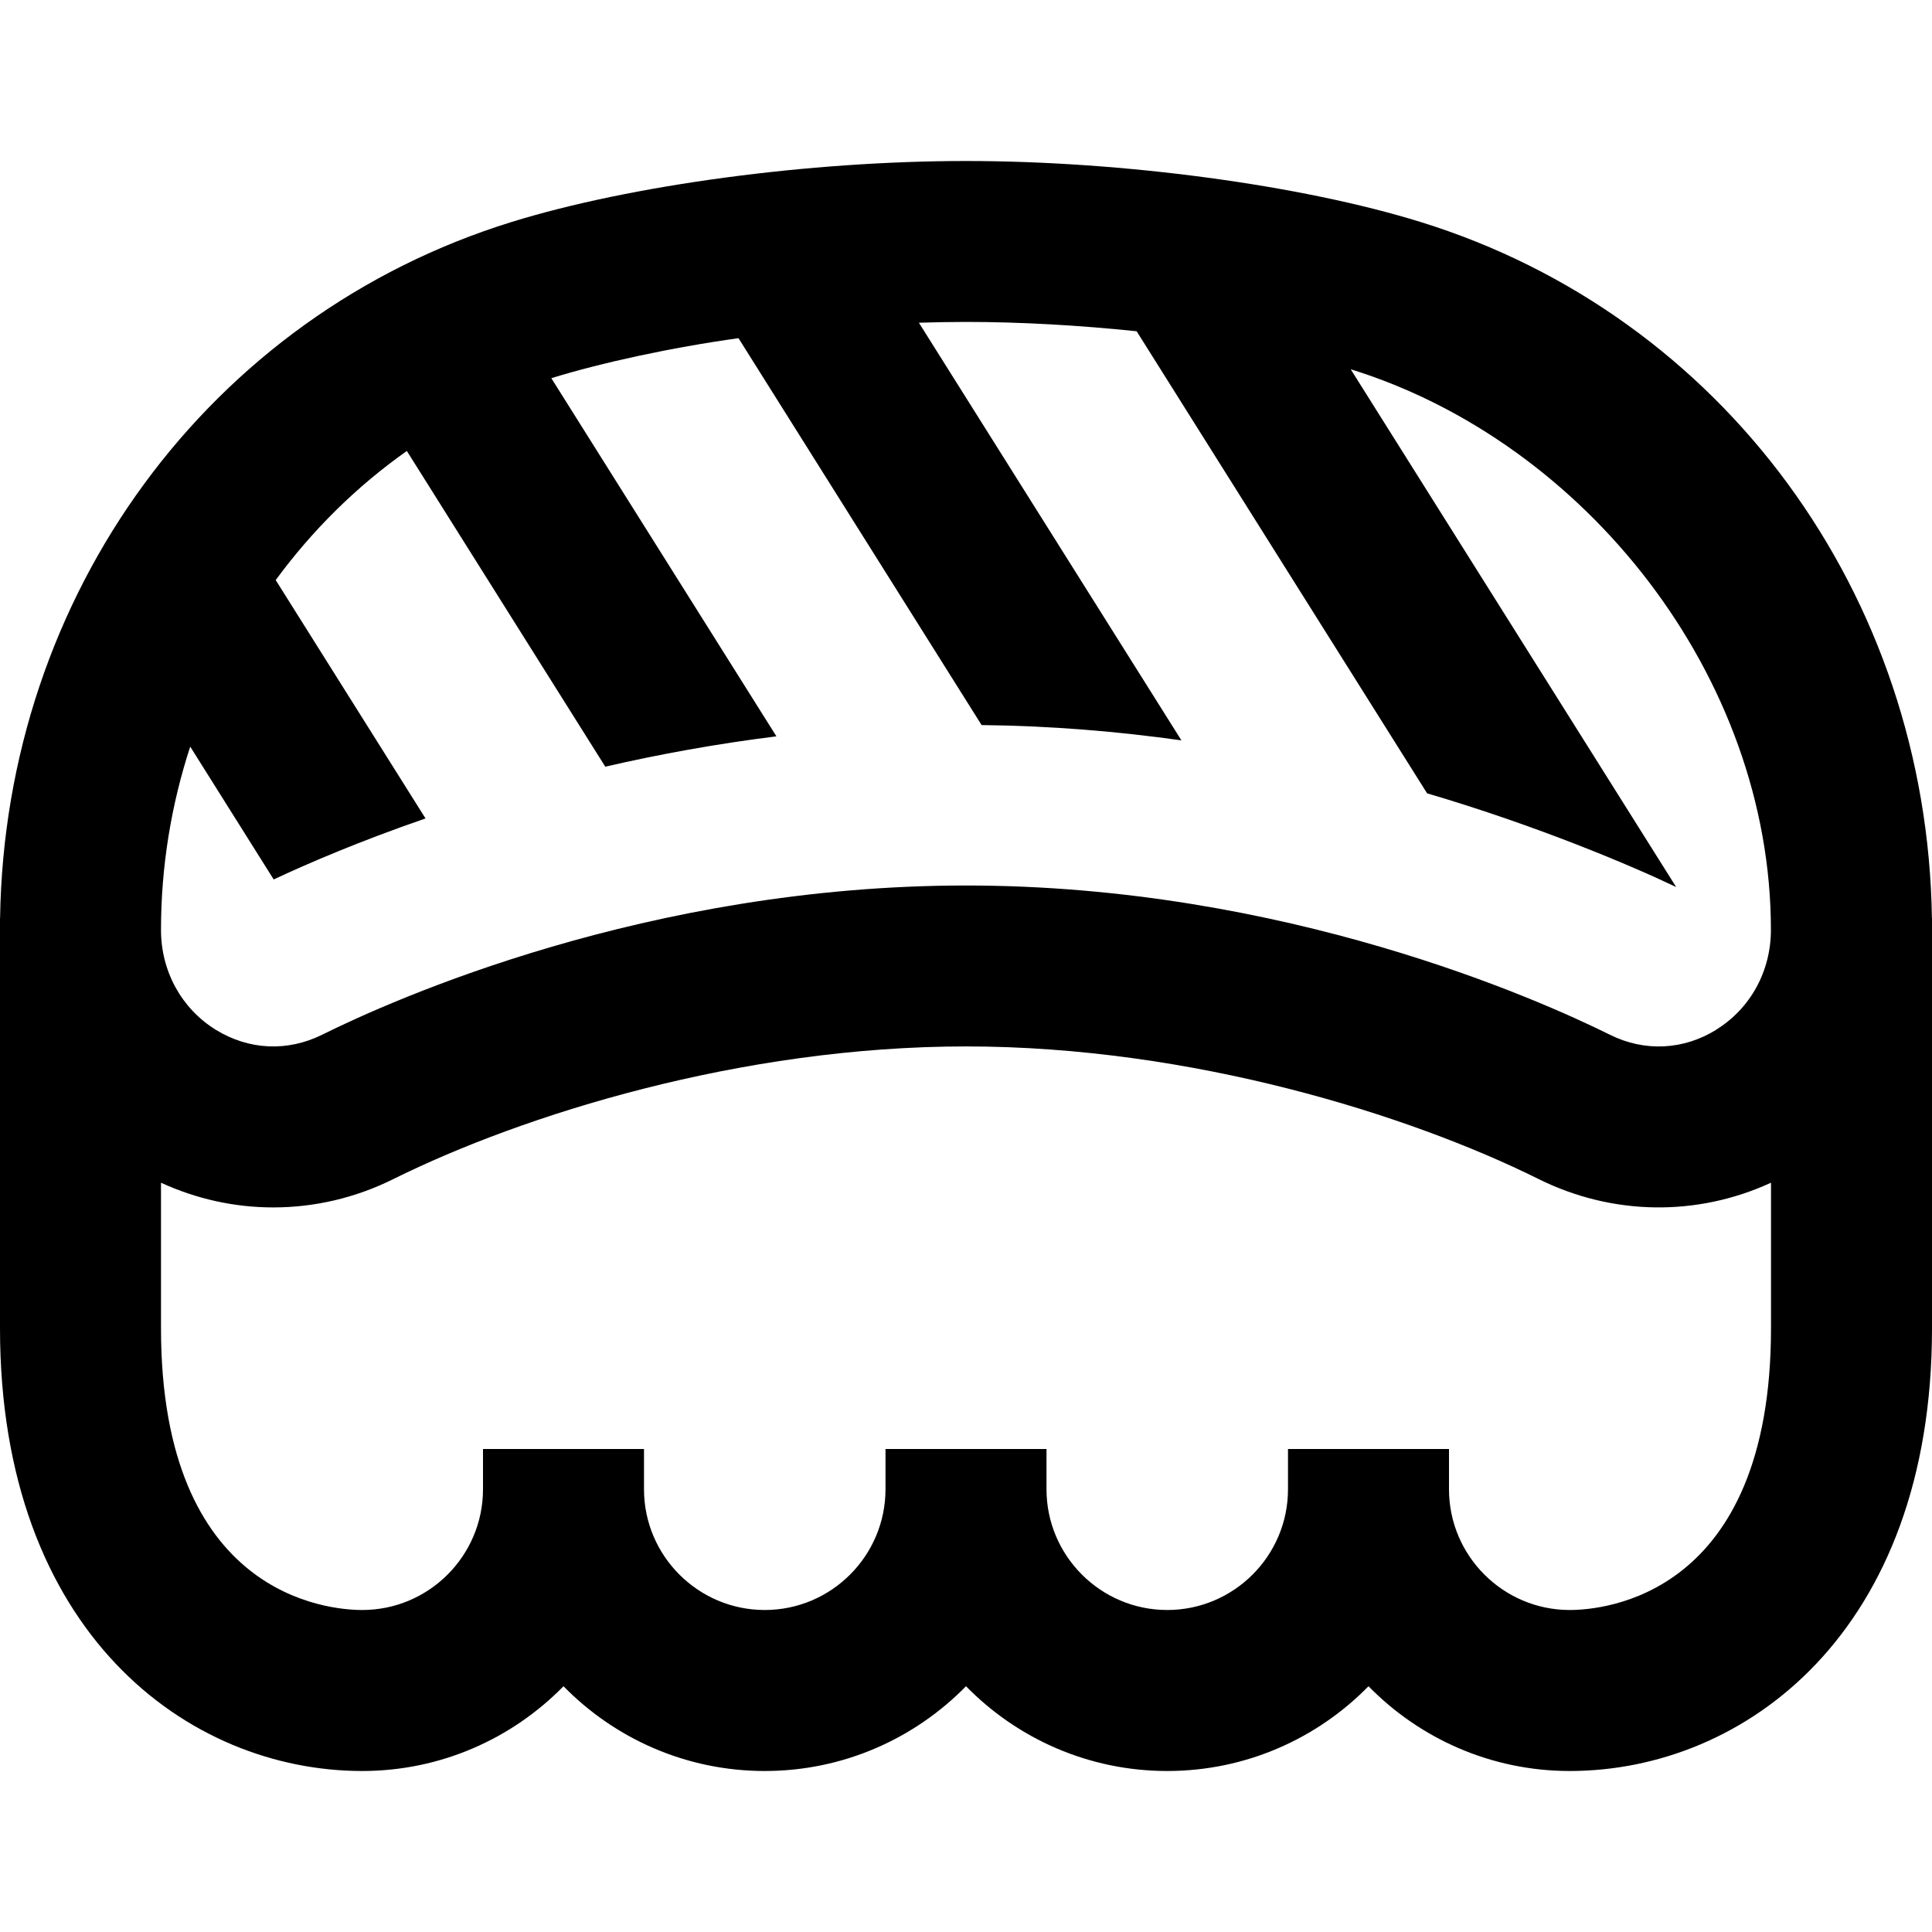 <?xml version="1.0" encoding="UTF-8"?>
<svg xmlns="http://www.w3.org/2000/svg" id="Layer_1" data-name="Layer 1" viewBox="0 0 24 24">
  <path d="m23.999,11.405c-.06-4.02-2.597-7.484-6.351-8.647-1.485-.46-3.702-.758-5.647-.758s-4.162.298-5.647.758C2.598,3.921.062,7.385.001,11.405h-.001v5.095c0,3.779,2.333,5.5,4.5,5.5.978,0,1.864-.404,2.5-1.053.636.65,1.522,1.053,2.5,1.053s1.864-.404,2.5-1.053c.636.65,1.522,1.053,2.5,1.053s1.864-.404,2.5-1.053c.636.65,1.522,1.053,2.5,1.053,2.167,0,4.5-1.721,4.5-5.5v-5.095h-.001Zm-1.999,5.095c0,3.331-2.083,3.5-2.5,3.5-.827,0-1.5-.673-1.5-1.5v-.5h-2v.5c0,.827-.673,1.5-1.5,1.5s-1.5-.673-1.5-1.5v-.5h-2v.5c0,.827-.673,1.5-1.5,1.5s-1.5-.673-1.5-1.5v-.5h-2v.5c0,.827-.673,1.5-1.5,1.5-.417,0-2.5-.169-2.5-3.5v-1.808c.443.204.918.307,1.395.307.509,0,1.02-.117,1.495-.354,1.603-.795,4.312-1.646,7.11-1.646s5.508.85,7.11,1.646c.921.458,1.973.469,2.89.047v1.807Zm-.68-3.708c-.409.253-.891.276-1.321.062-.876-.435-4.041-1.854-7.999-1.854s-7.123,1.419-7.999,1.854c-.432.214-.912.19-1.321-.062-.426-.264-.68-.728-.68-1.24,0-.787.127-1.555.363-2.277l1.037,1.65c.42-.197,1.063-.474,1.886-.758l-1.861-2.961c.454-.619,1.004-1.163,1.629-1.604l2.465,3.922c.659-.152,1.372-.283,2.126-.377l-2.796-4.449c.613-.19,1.489-.381,2.325-.497l3.02,4.806c.868.009,1.698.08,2.482.19l-3.261-5.188c.197-.006.392-.01.584-.01.682,0,1.41.042,2.121.116l3.608,5.74c1.372.404,2.54.899,3.094,1.164l-4.043-6.432c2.911.902,5.22,3.813,5.22,6.964,0,.513-.254.977-.68,1.24Z"/>
</svg>
